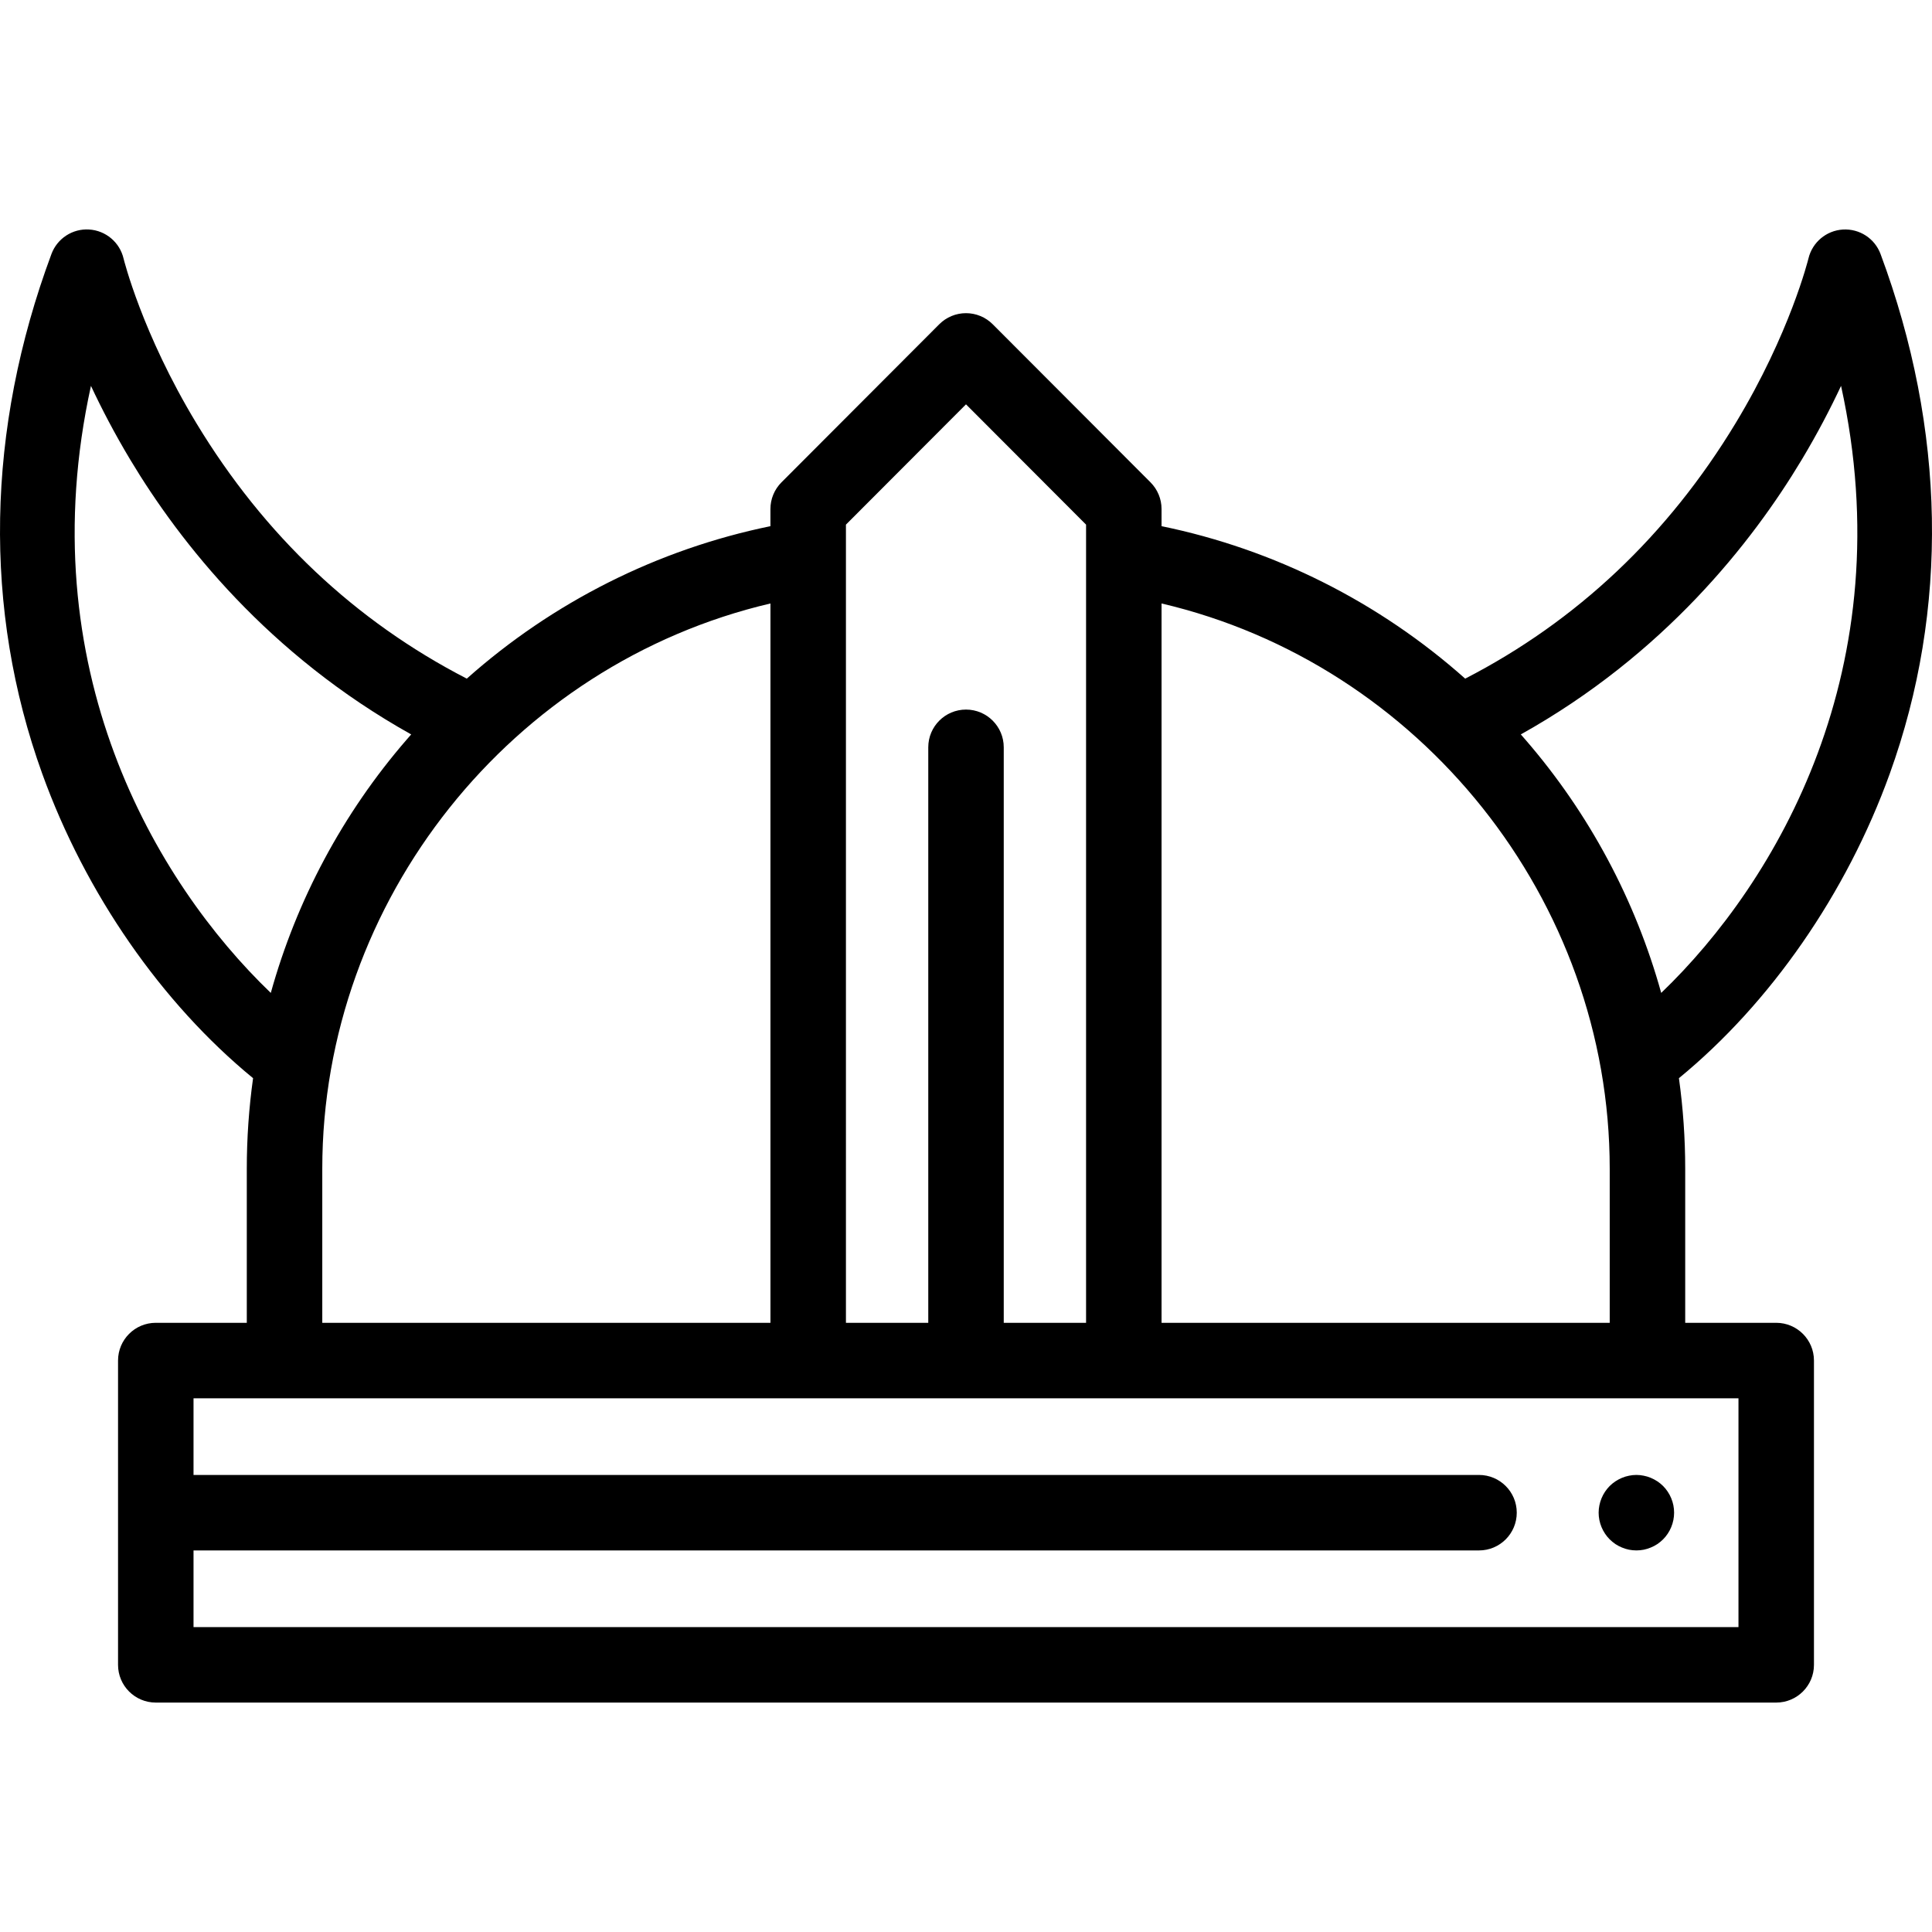 <?xml version="1.0" encoding="iso-8859-1"?>
<!-- Generator: Adobe Illustrator 19.0.0, SVG Export Plug-In . SVG Version: 6.00 Build 0)  -->
<svg version="1.1" id="Capa_1" xmlns="http://www.w3.org/2000/svg" xmlns:xlink="http://www.w3.org/1999/xlink" x="0px" y="0px"
	 viewBox="0 0 512 512" style="enable-background:new 0 0 512 512;" xml:space="preserve">
<g>
	<g>
		<path d="M443.464,398.926c-0.13-0.64-0.32-1.269-0.57-1.87c-0.25-0.609-0.56-1.189-0.92-1.729c-0.36-0.55-0.78-1.061-1.24-1.521
			c-0.46-0.46-0.98-0.88-1.52-1.239c-0.549-0.36-1.129-0.671-1.73-0.921c-0.599-0.25-1.229-0.449-1.87-0.569
			c-1.289-0.271-2.62-0.271-3.91,0c-0.641,0.12-1.261,0.319-1.87,0.569c-0.6,0.25-1.18,0.561-1.73,0.921
			c-0.541,0.359-1.05,0.779-1.52,1.239c-0.46,0.46-0.87,0.971-1.24,1.521c-0.36,0.54-0.67,1.12-0.92,1.729
			c-0.25,0.6-0.44,1.23-0.57,1.87c-0.13,0.64-0.2,1.3-0.2,1.95c0,2.631,1.071,5.211,2.932,7.072c0.47,0.46,0.98,0.88,1.52,1.25
			c0.549,0.359,1.129,0.67,1.73,0.909c0.599,0.25,1.229,0.45,1.87,0.58c0.649,0.12,1.3,0.19,1.961,0.19
			c0.649,0,1.309-0.07,1.947-0.19c0.641-0.13,1.27-0.33,1.87-0.58c0.6-0.239,1.18-0.55,1.73-0.909c0.541-0.37,1.06-0.79,1.52-1.25
			c1.86-1.86,2.921-4.441,2.921-7.072C443.653,400.227,443.594,399.567,443.464,398.926z"/>
	</g>
</g>
<g>
	<g>
		<path d="M500.802,205.052c15.717-43.541,14.876-91.168-2.435-137.732c-1.532-4.123-5.564-6.748-9.974-6.491
			c-4.391,0.263-8.098,3.372-9.129,7.649c-0.047,0.195-4.885,19.84-19.33,43.704c-17.962,29.674-42.042,52.41-71.643,67.665
			c-22.792-20.273-50.561-34.266-80.467-40.405v-4.547c0-2.65-1.051-5.19-2.924-7.066l-41.823-41.9
			c-1.875-1.88-4.423-2.937-7.079-2.937c-2.656,0-5.203,1.056-7.08,2.937l-41.823,41.9c-1.871,1.875-2.923,4.416-2.923,7.066v4.547
			c-29.905,6.138-57.675,20.131-80.466,40.405c-29.601-15.255-53.681-37.99-71.642-67.665C37.62,88.318,32.784,68.674,32.741,68.497
			c-1.017-4.287-4.72-7.404-9.118-7.675c-4.393-0.281-8.455,2.369-9.99,6.499c-17.309,46.564-18.15,94.191-2.435,137.732
			c11.457,31.739,31.646,60.811,55.87,80.676c-1.103,7.914-1.664,15.934-1.664,24.006v40.823H41.284
			c-5.524,0-10.002,4.479-10.002,10.002v80.638c0,5.523,4.478,10.002,10.002,10.002h429.433c5.523,0,10.002-4.479,10.002-10.002
			v-80.638c0-5.523-4.479-10.002-10.002-10.002h-24.119v-40.823c0-8.072-0.562-16.092-1.665-24.007
			C469.156,265.863,489.344,236.792,500.802,205.052z M307.825,159.925c68.476,16.045,118.767,78.475,118.767,149.809v40.823
			H307.825V159.925z M256,107.154l31.82,31.879v211.524h-21.817v-152.51c0-5.523-4.479-10.002-10.002-10.002
			c-5.523,0-10.002,4.479-10.002,10.002v152.51h-21.817V139.033h-0.001L256,107.154z M204.175,159.925v190.632H85.408v-40.823
			C85.408,238.4,135.7,175.97,204.175,159.925z M24.104,102.261c2.805,5.994,6.249,12.621,10.436,19.598
			c13.247,22.069,36.581,51.635,74.43,72.771c-0.406,0.459-0.81,0.92-1.211,1.384c-16.939,19.567-29.157,42.531-35.996,67.12
			C41.095,233.71,7.717,176.828,24.104,102.261z M460.714,370.56v60.634H51.286V410.88h340.669c5.523,0,10.002-4.479,10.002-10.002
			c0-5.523-4.479-10.002-10.002-10.002H51.286V370.56H460.714z M440.238,263.132c-6.84-24.588-19.059-47.553-35.997-67.119
			c-0.401-0.464-0.805-0.925-1.211-1.384c37.85-21.136,61.183-50.701,74.43-72.771c4.188-6.977,7.631-13.603,10.437-19.598
			C504.284,176.828,470.906,233.709,440.238,263.132z"/>
	</g>
</g>
<g>
</g>
<g>
</g>
<g>
</g>
<g>
</g>
<g>
</g>
<g>
</g>
<g>
</g>
<g>
</g>
<g>
</g>
<g>
</g>
<g>
</g>
<g>
</g>
<g>
</g>
<g>
</g>
<g>
</g>
</svg>
